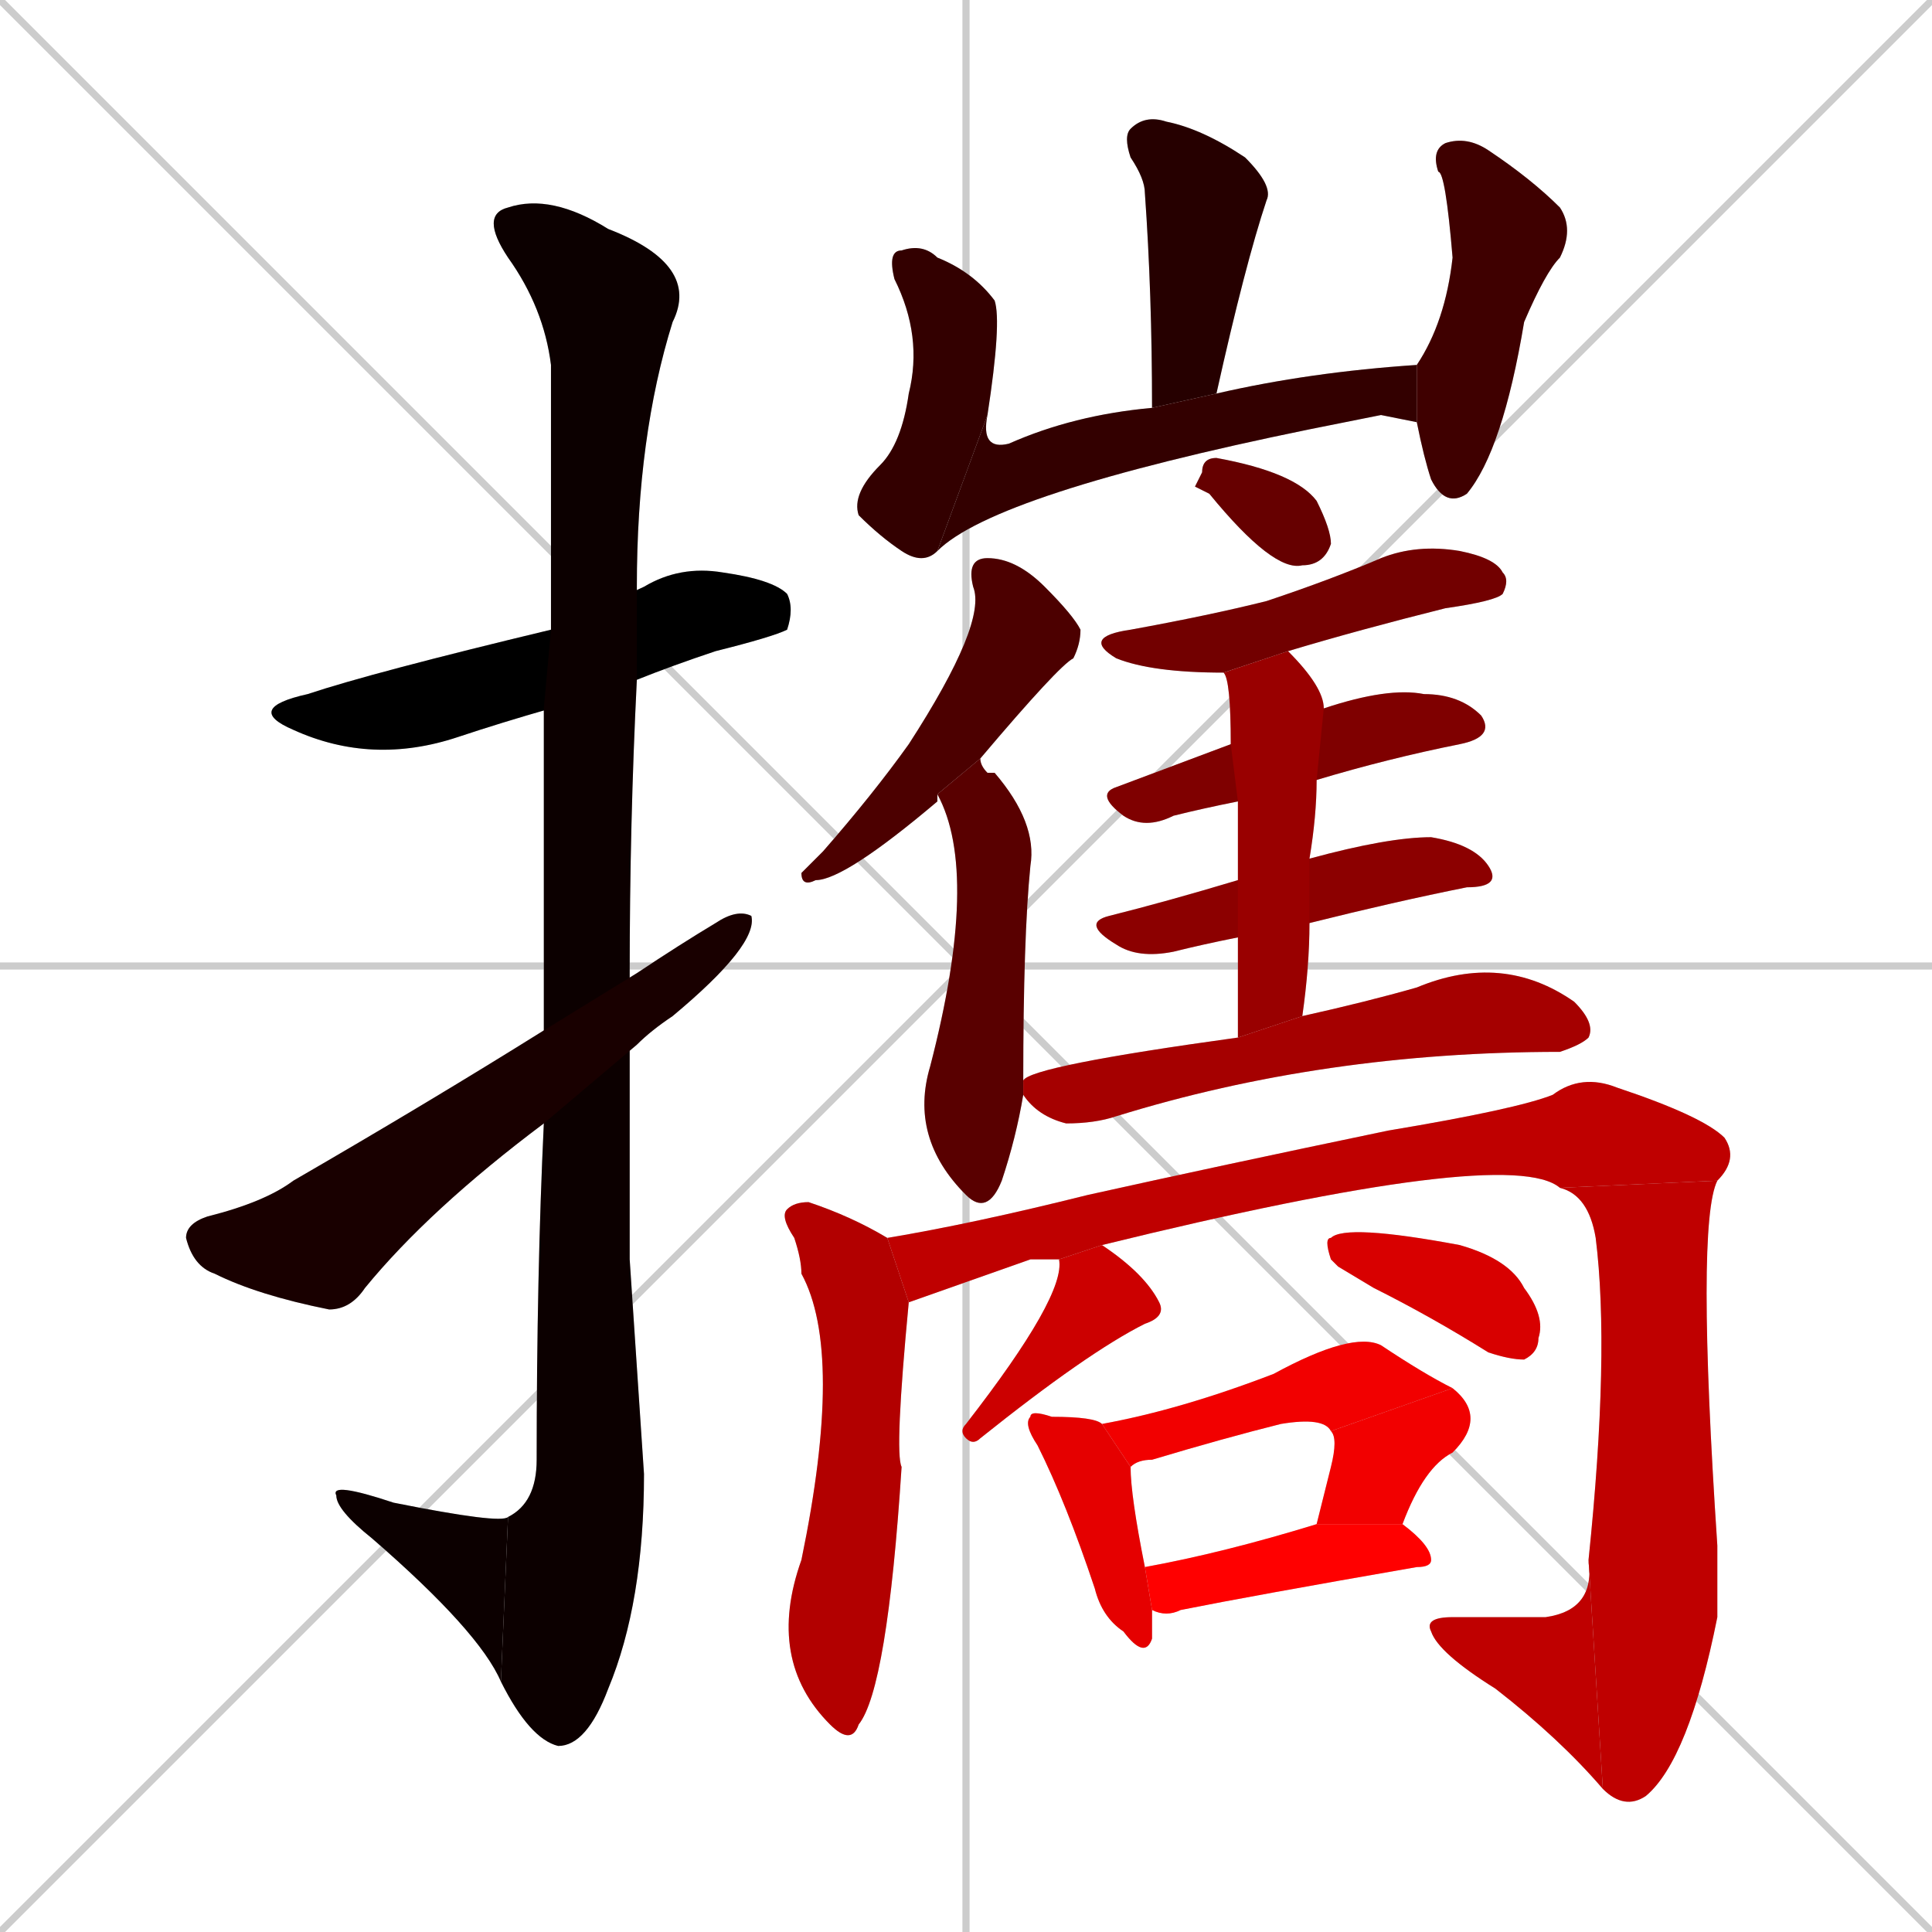 <svg xmlns="http://www.w3.org/2000/svg" xmlns:xlink="http://www.w3.org/1999/xlink" width="270" height="270"><path d="M 0 0 L 270 270 M 270 0 L 0 270 M 135 0 L 135 270 M 0 135 L 270 135" stroke="#CCCCCC" /><path d="M 77 99 Q 70 101 64 103 Q 52 107 41 102 Q 34 99 43 97 Q 52 94 77 88 L 90 82 Q 95 79 101 80 Q 108 81 110 83 Q 111 85 110 88 Q 108 89 100 91 Q 94 93 89 95" fill="#CCCCCC"/><path d="M 88 176 L 90 206 Q 90 224 85 236 Q 82 244 78 244 Q 74 243 70 235 L 71 212 Q 75 210 75 204 Q 75 178 76 157 L 76 144 Q 76 117 76 99 L 77 88 Q 77 55 77 51 Q 76 43 71 36 Q 67 30 71 29 Q 77 27 85 32 Q 98 37 94 45 Q 89 61 89 82 L 89 95 Q 88 115 88 136 L 88 146" fill="#CCCCCC"/><path d="M 70 235 Q 67 228 52 215 Q 47 211 47 209 Q 46 207 55 210 Q 70 213 71 212" fill="#CCCCCC"/><path d="M 76 157 Q 60 169 51 180 Q 49 183 46 183 Q 36 181 30 178 Q 27 177 26 173 Q 26 171 29 170 Q 37 168 41 165 Q 60 154 76 144 L 89 136 Q 95 132 100 129 Q 103 127 105 128 Q 106 132 94 142 Q 91 144 89 146" fill="#CCCCCC"/><path d="M 161 57 Q 161 41 160 27 Q 160 25 158 22 Q 157 19 158 18 Q 160 16 163 17 Q 168 18 174 22 Q 178 26 177 28 Q 174 37 170 55" fill="#CCCCCC"/><path d="M 131 77 Q 129 79 126 77 Q 123 75 120 72 Q 119 69 123 65 Q 126 62 127 55 Q 129 47 125 39 Q 124 35 126 35 Q 129 34 131 36 Q 136 38 139 42 Q 140 45 138 58" fill="#CCCCCC"/><path d="M 193 58 L 183 60 Q 139 69 131 77 L 138 58 Q 137 63 141 62 Q 150 58 161 57 L 170 55 Q 183 52 198 51 L 198 59" fill="#CCCCCC"/><path d="M 198 51 Q 202 45 203 36 Q 202 24 201 24 Q 200 21 202 20 Q 205 19 208 21 Q 214 25 218 29 Q 220 32 218 36 Q 216 38 213 45 Q 210 63 205 69 Q 202 71 200 67 Q 199 64 198 59" fill="#CCCCCC"/><path d="M 131 111 Q 131 111 131 112 Q 118 123 114 123 Q 112 124 112 122 Q 113 121 115 119 Q 122 111 127 104 Q 138 87 136 82 Q 135 78 138 78 Q 142 78 146 82 Q 150 86 151 88 Q 151 90 150 92 Q 148 93 137 106" fill="#CCCCCC"/><path d="M 143 153 Q 142 159 140 165 Q 138 170 135 167 L 135 167 Q 127 159 130 149 Q 137 122 131 111 L 137 106 Q 137 107 138 108 L 139 108 Q 145 115 144 121 Q 143 131 143 151" fill="#CCCCCC"/><path d="M 167 68 L 168 66 Q 168 64 170 64 Q 181 66 184 70 Q 186 74 186 76 Q 185 79 182 79 Q 178 80 169 69" fill="#CCCCCC"/><path d="M 171 94 Q 161 94 156 92 Q 151 89 158 88 Q 169 86 177 84 Q 186 81 193 78 Q 198 76 204 77 Q 209 78 210 80 Q 211 81 210 83 Q 209 84 202 85 Q 190 88 180 91" fill="#CCCCCC"/><path d="M 173 112 Q 168 113 164 114 Q 160 116 157 114 Q 153 111 156 110 Q 164 107 172 104 L 185 99 Q 194 96 199 97 Q 204 97 207 100 Q 209 103 204 104 Q 194 106 184 109" fill="#CCCCCC"/><path d="M 173 131 Q 168 132 164 133 Q 159 134 156 132 Q 151 129 155 128 Q 163 126 173 123 L 183 120 Q 194 117 200 117 Q 206 118 208 121 Q 210 124 205 124 Q 195 126 183 129" fill="#CCCCCC"/><path d="M 173 137 L 173 131 L 173 123 Q 173 116 173 112 L 172 104 Q 172 95 171 94 L 180 91 Q 185 96 185 99 L 184 109 Q 184 114 183 120 L 183 129 Q 183 135 182 142 L 173 145" fill="#CCCCCC"/><path d="M 182 142 Q 191 140 198 138 Q 210 133 220 140 Q 223 143 222 145 Q 221 146 218 147 Q 185 147 156 156 Q 153 157 149 157 Q 145 156 143 153 L 143 151 Q 144 149 173 145" fill="#CCCCCC"/><path d="M 127 182 Q 125 203 126 205 Q 124 236 120 241 Q 119 244 116 241 Q 107 232 112 218 Q 118 189 112 178 Q 112 176 111 173 Q 109 170 110 169 Q 111 168 113 168 Q 119 170 124 173" fill="#CCCCCC"/><path d="M 144 176 L 127 182 L 124 173 Q 136 171 152 167 Q 170 163 194 158 Q 212 155 217 153 Q 221 150 226 152 Q 238 156 241 159 Q 243 162 240 165 L 218 166 Q 211 160 154 174 L 148 176 Q 147 176 147 176" fill="#CCCCCC"/><path d="M 240 165 Q 237 171 240 216 Q 240 221 240 226 Q 236 246 230 251 Q 227 253 224 250 L 222 218 Q 225 189 223 173 Q 222 167 218 166" fill="#CCCCCC"/><path d="M 224 250 Q 218 243 209 236 Q 201 231 200 228 Q 199 226 203 226 Q 209 226 216 226 Q 223 225 222 218" fill="#CCCCCC"/><path d="M 154 174 Q 160 178 162 182 Q 163 184 160 185 Q 152 189 137 201 Q 136 202 135 201 Q 134 200 135 199 Q 149 181 148 176" fill="#CCCCCC"/><path d="M 187 177 L 186 176 Q 185 173 186 173 Q 188 171 204 174 Q 211 176 213 180 Q 216 184 215 187 Q 215 189 213 190 Q 211 190 208 189 Q 200 184 192 180" fill="#CCCCCC"/><path d="M 161 227 L 161 229 Q 160 232 157 228 Q 154 226 153 222 Q 149 210 145 202 Q 143 199 144 198 Q 144 197 147 198 Q 153 198 154 199 L 158 205 Q 158 209 160 219 L 161 225" fill="#CCCCCC"/><path d="M 154 199 Q 165 197 178 192 Q 189 186 193 188 Q 199 192 203 194 L 186 200 Q 185 198 179 199 Q 171 201 161 204 Q 159 204 158 205" fill="#CCCCCC"/><path d="M 203 194 Q 208 198 203 203 Q 199 205 196 213 L 184 213 Q 185 209 186 205 Q 187 201 186 200" fill="#CCCCCC"/><path d="M 160 219 Q 171 217 184 213 L 196 213 Q 200 216 200 218 Q 200 219 198 219 Q 175 223 165 225 Q 163 226 161 225" fill="#CCCCCC"/><path d="M 77 99 Q 70 101 64 103 Q 52 107 41 102 Q 34 99 43 97 Q 52 94 77 88 L 90 82 Q 95 79 101 80 Q 108 81 110 83 Q 111 85 110 88 Q 108 89 100 91 Q 94 93 89 95" fill="#000000" /><path d="M 88 176 L 90 206 Q 90 224 85 236 Q 82 244 78 244 Q 74 243 70 235 L 71 212 Q 75 210 75 204 Q 75 178 76 157 L 76 144 Q 76 117 76 99 L 77 88 Q 77 55 77 51 Q 76 43 71 36 Q 67 30 71 29 Q 77 27 85 32 Q 98 37 94 45 Q 89 61 89 82 L 89 95 Q 88 115 88 136 L 88 146" fill="#0c0000" /><path d="M 70 235 Q 67 228 52 215 Q 47 211 47 209 Q 46 207 55 210 Q 70 213 71 212" fill="#0c0000" /><path d="M 76 157 Q 60 169 51 180 Q 49 183 46 183 Q 36 181 30 178 Q 27 177 26 173 Q 26 171 29 170 Q 37 168 41 165 Q 60 154 76 144 L 89 136 Q 95 132 100 129 Q 103 127 105 128 Q 106 132 94 142 Q 91 144 89 146" fill="#190000" /><path d="M 161 57 Q 161 41 160 27 Q 160 25 158 22 Q 157 19 158 18 Q 160 16 163 17 Q 168 18 174 22 Q 178 26 177 28 Q 174 37 170 55" fill="#260000" /><path d="M 131 77 Q 129 79 126 77 Q 123 75 120 72 Q 119 69 123 65 Q 126 62 127 55 Q 129 47 125 39 Q 124 35 126 35 Q 129 34 131 36 Q 136 38 139 42 Q 140 45 138 58" fill="#330000" /><path d="M 193 58 L 183 60 Q 139 69 131 77 L 138 58 Q 137 63 141 62 Q 150 58 161 57 L 170 55 Q 183 52 198 51 L 198 59" fill="#330000" /><path d="M 198 51 Q 202 45 203 36 Q 202 24 201 24 Q 200 21 202 20 Q 205 19 208 21 Q 214 25 218 29 Q 220 32 218 36 Q 216 38 213 45 Q 210 63 205 69 Q 202 71 200 67 Q 199 64 198 59" fill="#3f0000" /><path d="M 131 111 Q 131 111 131 112 Q 118 123 114 123 Q 112 124 112 122 Q 113 121 115 119 Q 122 111 127 104 Q 138 87 136 82 Q 135 78 138 78 Q 142 78 146 82 Q 150 86 151 88 Q 151 90 150 92 Q 148 93 137 106" fill="#4c0000" /><path d="M 143 153 Q 142 159 140 165 Q 138 170 135 167 L 135 167 Q 127 159 130 149 Q 137 122 131 111 L 137 106 Q 137 107 138 108 L 139 108 Q 145 115 144 121 Q 143 131 143 151" fill="#590000" /><path d="M 167 68 L 168 66 Q 168 64 170 64 Q 181 66 184 70 Q 186 74 186 76 Q 185 79 182 79 Q 178 80 169 69" fill="#660000" /><path d="M 171 94 Q 161 94 156 92 Q 151 89 158 88 Q 169 86 177 84 Q 186 81 193 78 Q 198 76 204 77 Q 209 78 210 80 Q 211 81 210 83 Q 209 84 202 85 Q 190 88 180 91" fill="#720000" /><path d="M 173 112 Q 168 113 164 114 Q 160 116 157 114 Q 153 111 156 110 Q 164 107 172 104 L 185 99 Q 194 96 199 97 Q 204 97 207 100 Q 209 103 204 104 Q 194 106 184 109" fill="#7f0000" /><path d="M 173 131 Q 168 132 164 133 Q 159 134 156 132 Q 151 129 155 128 Q 163 126 173 123 L 183 120 Q 194 117 200 117 Q 206 118 208 121 Q 210 124 205 124 Q 195 126 183 129" fill="#8c0000" /><path d="M 173 137 L 173 131 L 173 123 Q 173 116 173 112 L 172 104 Q 172 95 171 94 L 180 91 Q 185 96 185 99 L 184 109 Q 184 114 183 120 L 183 129 Q 183 135 182 142 L 173 145" fill="#990000" /><path d="M 182 142 Q 191 140 198 138 Q 210 133 220 140 Q 223 143 222 145 Q 221 146 218 147 Q 185 147 156 156 Q 153 157 149 157 Q 145 156 143 153 L 143 151 Q 144 149 173 145" fill="#a50000" /><path d="M 127 182 Q 125 203 126 205 Q 124 236 120 241 Q 119 244 116 241 Q 107 232 112 218 Q 118 189 112 178 Q 112 176 111 173 Q 109 170 110 169 Q 111 168 113 168 Q 119 170 124 173" fill="#b20000" /><path d="M 144 176 L 127 182 L 124 173 Q 136 171 152 167 Q 170 163 194 158 Q 212 155 217 153 Q 221 150 226 152 Q 238 156 241 159 Q 243 162 240 165 L 218 166 Q 211 160 154 174 L 148 176 Q 147 176 147 176" fill="#bf0000" /><path d="M 240 165 Q 237 171 240 216 Q 240 221 240 226 Q 236 246 230 251 Q 227 253 224 250 L 222 218 Q 225 189 223 173 Q 222 167 218 166" fill="#bf0000" /><path d="M 224 250 Q 218 243 209 236 Q 201 231 200 228 Q 199 226 203 226 Q 209 226 216 226 Q 223 225 222 218" fill="#bf0000" /><path d="M 154 174 Q 160 178 162 182 Q 163 184 160 185 Q 152 189 137 201 Q 136 202 135 201 Q 134 200 135 199 Q 149 181 148 176" fill="#cc0000" /><path d="M 187 177 L 186 176 Q 185 173 186 173 Q 188 171 204 174 Q 211 176 213 180 Q 216 184 215 187 Q 215 189 213 190 Q 211 190 208 189 Q 200 184 192 180" fill="#d80000" /><path d="M 161 227 L 161 229 Q 160 232 157 228 Q 154 226 153 222 Q 149 210 145 202 Q 143 199 144 198 Q 144 197 147 198 Q 153 198 154 199 L 158 205 Q 158 209 160 219 L 161 225" fill="#e50000" /><path d="M 154 199 Q 165 197 178 192 Q 189 186 193 188 Q 199 192 203 194 L 186 200 Q 185 198 179 199 Q 171 201 161 204 Q 159 204 158 205" fill="#f20000" /><path d="M 203 194 Q 208 198 203 203 Q 199 205 196 213 L 184 213 Q 185 209 186 205 Q 187 201 186 200" fill="#f20000" /><path d="M 160 219 Q 171 217 184 213 L 196 213 Q 200 216 200 218 Q 200 219 198 219 Q 175 223 165 225 Q 163 226 161 225" fill="#ff0000" /></svg>